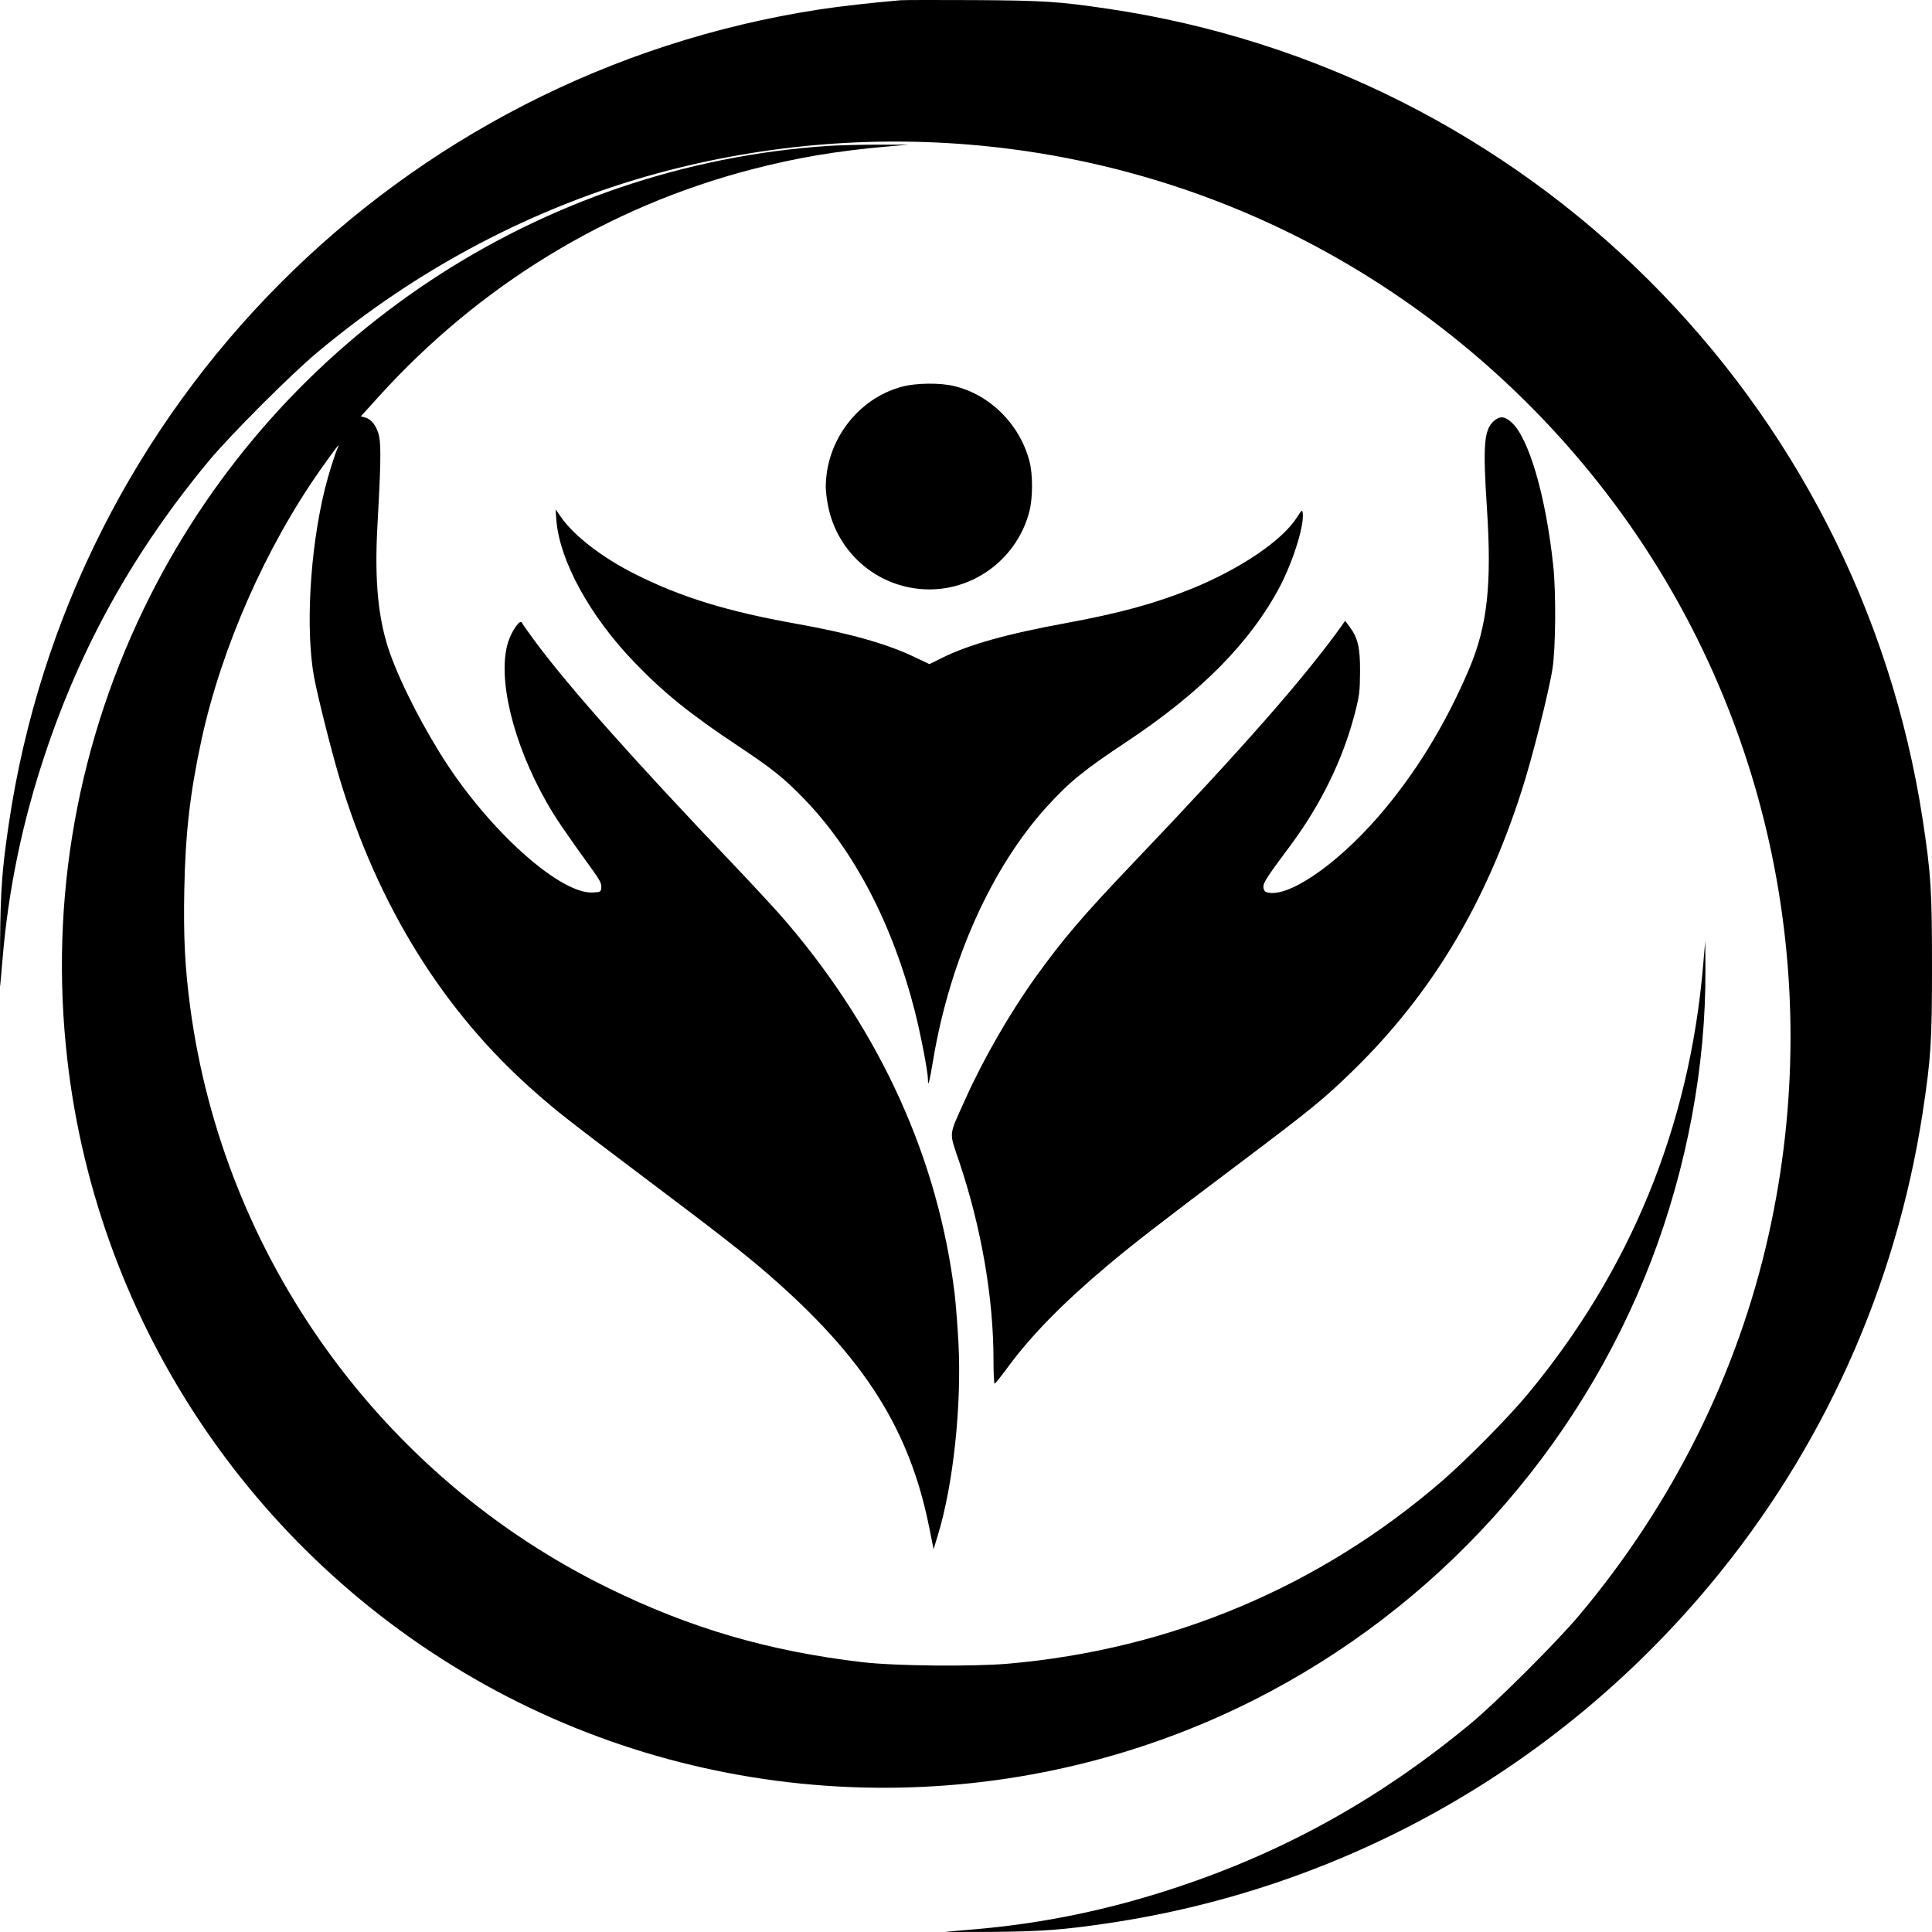 <svg width="100" height="100" viewBox="0 0 100 100" fill="none" xmlns="http://www.w3.org/2000/svg">
<path d="M46.609 0.013C45.062 0.147 43.531 0.321 42.426 0.487C20.683 3.817 3.644 20.95 0.447 42.7C0.108 45.005 0.029 46.046 0.005 48.737C-0.003 50.189 -0.003 51.223 0.013 51.026C0.029 50.829 0.084 50.205 0.131 49.645C0.431 46.054 1.157 42.542 2.333 39.03C4.204 33.411 6.958 28.495 10.825 23.838C11.922 22.521 15.008 19.427 16.382 18.275C21.583 13.903 27.668 10.699 34.06 8.962C45.322 5.908 57.319 7.163 67.594 12.482C73.64 15.615 78.975 20.09 83.15 25.527C91.492 36.395 94.562 50.45 91.54 63.929C89.937 71.103 86.567 77.866 81.729 83.619C80.577 84.992 77.483 88.078 76.165 89.175C71.509 93.042 66.592 95.796 60.973 97.667C57.461 98.843 53.949 99.569 50.358 99.868C49.797 99.916 49.174 99.971 48.977 99.987C48.779 100.003 49.813 100.003 51.265 99.995C53.957 99.971 54.998 99.892 57.303 99.553C69.489 97.761 80.538 91.566 88.469 82.072C94.333 75.057 98.129 66.636 99.519 57.576C99.945 54.767 100 53.938 100 50C100 46.062 99.945 45.233 99.519 42.424C96.188 20.682 79.054 3.643 57.303 0.447C54.777 0.076 54.035 0.029 50.437 0.005C48.527 -0.003 46.806 -0.003 46.609 0.013Z" fill="black"/>
<path d="M42.9 7.55C27.936 8.544 14.559 17.407 7.779 30.831C4.015 38.289 2.531 46.567 3.486 54.853C5.064 68.68 13.359 80.897 25.655 87.502C37.833 94.037 52.576 94.218 64.919 87.984C74.335 83.225 81.69 75.088 85.471 65.247C87.317 60.425 88.304 55.138 88.272 50.174L88.264 48.698L88.154 49.961C87.444 58.302 84.397 65.752 79.062 72.176C78.067 73.376 75.945 75.522 74.666 76.635C68.321 82.128 60.602 85.379 52.173 86.113C50.326 86.271 46.309 86.231 44.636 86.034C39.798 85.466 35.741 84.282 31.495 82.199C19.736 76.446 11.559 65.066 9.839 52.091C9.571 50.047 9.492 48.485 9.539 46.062C9.594 43.111 9.839 41.027 10.431 38.281C11.473 33.514 13.738 28.361 16.579 24.32C17.345 23.239 17.613 22.884 17.502 23.128C17.345 23.452 16.997 24.573 16.808 25.338C16.034 28.503 15.806 32.63 16.263 35.084C16.468 36.15 17.155 38.88 17.573 40.277C19.57 46.914 22.972 52.376 27.668 56.503C28.899 57.584 29.341 57.931 33.413 61.001C37.162 63.819 38.606 64.947 39.782 65.973C44.739 70.282 47.083 73.983 48.101 79.082L48.322 80.186L48.527 79.516C49.34 76.888 49.782 72.76 49.608 69.477C49.561 68.617 49.474 67.481 49.411 66.952C48.558 60.015 45.623 53.504 40.729 47.751C40.287 47.23 39.04 45.88 37.967 44.752C32.877 39.417 29.506 35.629 27.747 33.269C27.368 32.756 27.036 32.291 27.013 32.228C26.926 32.03 26.484 32.654 26.302 33.23C25.726 35.053 26.539 38.446 28.291 41.524C28.733 42.306 29.254 43.071 30.651 45.005C31.046 45.549 31.14 45.739 31.124 45.928C31.101 46.165 31.085 46.172 30.69 46.196C29.072 46.291 25.608 43.26 23.209 39.662C22.001 37.839 20.762 35.447 20.178 33.79C19.578 32.093 19.381 30.081 19.531 27.311C19.704 24.241 19.728 23.089 19.625 22.592C19.515 22.079 19.239 21.7 18.907 21.613L18.678 21.55L19.57 20.564C24.811 14.763 31.472 10.699 38.914 8.765C41.227 8.165 43.279 7.818 45.859 7.589L47.043 7.487H45.465C44.596 7.487 43.444 7.518 42.9 7.55Z" fill="black"/>
<path d="M46.703 20.011C44.415 20.611 42.749 22.797 42.742 25.204C42.742 25.433 42.797 25.891 42.868 26.222C43.381 28.724 45.567 30.507 48.108 30.507C50.523 30.507 52.662 28.842 53.278 26.483C53.459 25.796 53.467 24.549 53.285 23.878C52.788 21.96 51.233 20.414 49.371 19.98C48.653 19.806 47.422 19.822 46.703 20.011Z" fill="black"/>
<path d="M77.31 21.803C76.812 22.26 76.749 23.05 76.962 26.293C77.223 30.271 76.986 32.409 76.031 34.651C74.8 37.539 73.237 40.08 71.343 42.266C69.102 44.847 66.545 46.559 65.519 46.165C65.448 46.133 65.392 46.023 65.392 45.897C65.392 45.675 65.59 45.376 66.813 43.734C68.368 41.635 69.496 39.331 70.112 36.979C70.365 36.008 70.388 35.811 70.396 34.769C70.404 33.506 70.278 32.993 69.836 32.417L69.623 32.133L69.465 32.362C67.515 35.085 64.359 38.683 58.723 44.594C56.032 47.412 55.03 48.596 53.601 50.576C52.252 52.462 50.886 54.838 49.971 56.882C49.071 58.886 49.111 58.516 49.671 60.197C50.8 63.574 51.423 67.197 51.423 70.377C51.423 71.064 51.447 71.624 51.486 71.616C51.518 71.616 51.834 71.213 52.189 70.732C53.38 69.122 55.022 67.441 57.263 65.555C58.526 64.482 60.16 63.219 64.011 60.323C67.878 57.411 68.51 56.898 70.041 55.406C74.074 51.468 76.868 46.836 78.762 40.925C79.291 39.299 80.175 35.795 80.356 34.611C80.522 33.585 80.546 30.673 80.396 29.284C80.017 25.701 79.141 22.679 78.241 21.866C77.878 21.534 77.625 21.519 77.31 21.803Z" fill="black"/>
<path d="M67.129 26.782C66.355 27.99 64.201 29.442 61.691 30.468C59.797 31.233 57.966 31.738 55.172 32.251C52.133 32.804 50.089 33.38 48.732 34.066L48.108 34.374L47.374 34.027C45.922 33.325 43.989 32.78 41.203 32.283C37.635 31.644 35.268 30.918 32.892 29.726C31.187 28.874 29.704 27.729 29.033 26.759L28.757 26.364L28.796 26.916C28.962 29.016 30.524 31.881 32.821 34.264C34.352 35.858 35.718 36.963 38.204 38.612C39.971 39.788 40.595 40.285 41.637 41.367C44.233 44.058 46.214 47.869 47.359 52.368C47.658 53.551 48.029 55.477 48.029 55.856C48.029 56.314 48.108 56.029 48.306 54.83C49.174 49.684 51.336 44.886 54.193 41.745C55.346 40.475 56.135 39.836 58.329 38.383C62.157 35.842 64.737 33.23 66.253 30.349C66.939 29.032 67.516 27.185 67.429 26.546C67.405 26.372 67.373 26.396 67.129 26.782Z" fill="black"/>
</svg>
